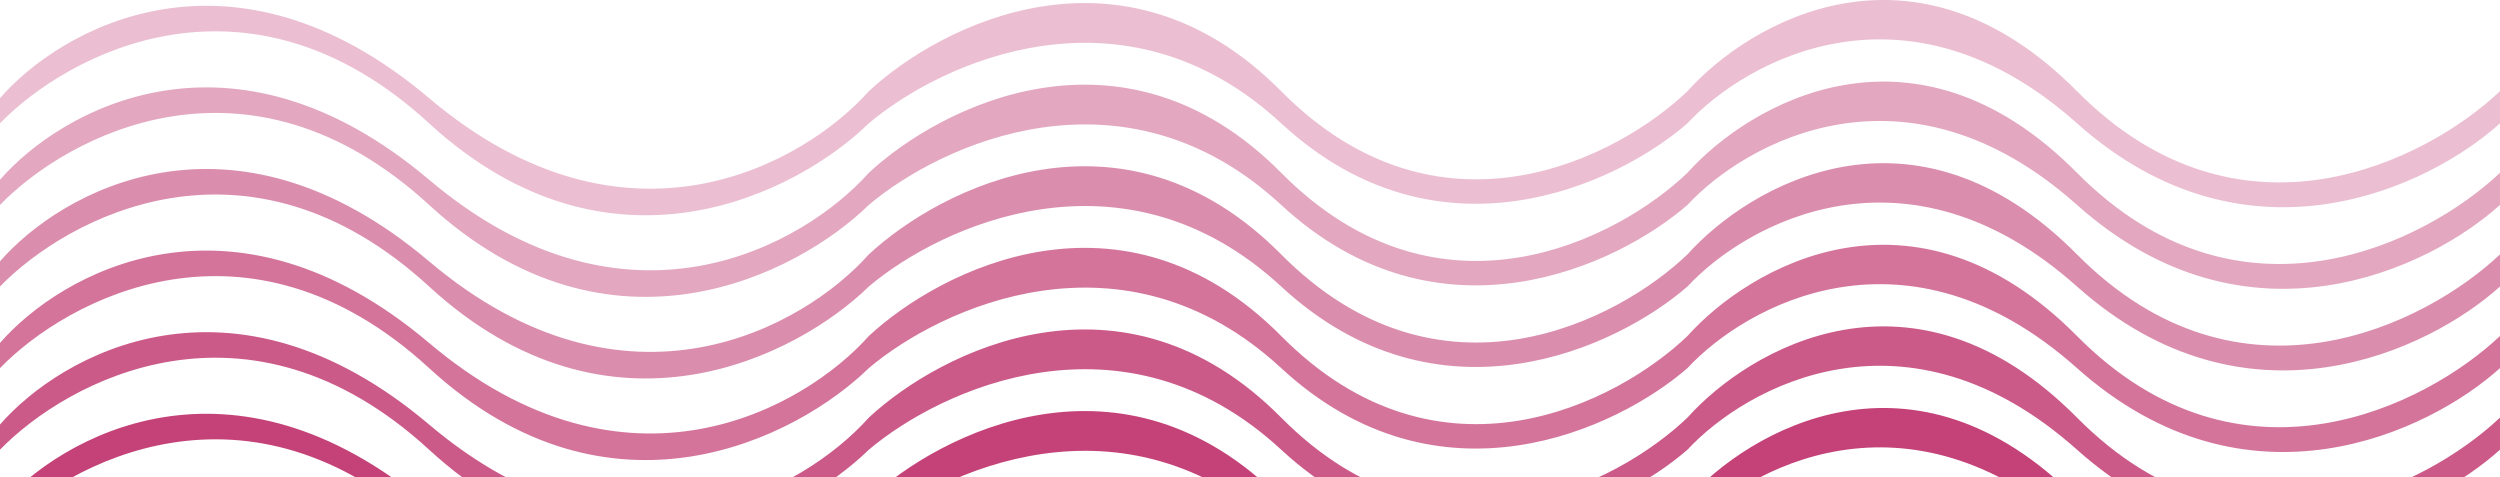 <svg width="1440" height="275" viewBox="0 0 1440 275" fill="none" xmlns="http://www.w3.org/2000/svg">
<g clip-path="url(#clip0_3968_51692)">
<path d="M247.158 71.024C142.685 -24.921 38.856 31.047 0 71.024V56.532C34.912 16.389 133.22 -39.812 247.158 56.532C361.096 152.877 463.494 94.011 500.45 52.535C541.643 14.223 646.817 -39.413 737.967 52.535C829.117 144.482 931.954 90.846 971.978 52.535C1007.47 12.891 1102.04 -42.611 1196.35 52.535C1290.65 147.68 1398.08 92.178 1440 52.535V71.024C1399.68 107.503 1294.51 158.574 1196.35 71.024C1098.19 -16.526 1005.87 34.545 971.978 71.024C931.808 106.004 828.767 154.976 737.967 71.024C647.167 -12.928 541.789 36.044 500.45 71.024C459.55 111.001 351.63 166.969 247.158 71.024Z" fill="#B0034A" fill-opacity="0.25"/>
<path d="M247.158 118.024C142.685 22.079 38.856 78.047 0 118.024V103.532C34.912 63.389 133.22 7.188 247.158 103.532C361.096 199.877 463.494 141.011 500.45 99.535C541.643 61.223 646.817 7.588 737.967 99.535C829.117 191.482 931.954 137.846 971.978 99.535C1007.47 59.891 1102.04 4.389 1196.35 99.535C1290.65 194.68 1398.08 139.178 1440 99.535V118.024C1399.68 154.503 1294.51 205.574 1196.35 118.024C1098.19 30.474 1005.87 81.545 971.978 118.024C931.808 153.004 828.767 201.976 737.967 118.024C647.167 34.072 541.789 83.044 500.45 118.024C459.55 158.001 351.63 213.969 247.158 118.024Z" fill="#B0034A" fill-opacity="0.35"/>
<path d="M247.158 165.024C142.685 69.079 38.856 125.047 0 165.024V150.532C34.912 110.389 133.22 54.188 247.158 150.532C361.096 246.877 463.494 188.011 500.45 146.535C541.643 108.223 646.817 54.587 737.967 146.535C829.117 238.482 931.954 184.846 971.978 146.535C1007.47 106.891 1102.04 51.389 1196.35 146.535C1290.65 241.68 1398.08 186.178 1440 146.535V165.024C1399.68 201.503 1294.51 252.574 1196.35 165.024C1098.19 77.474 1005.87 128.545 971.978 165.024C931.808 200.004 828.767 248.976 737.967 165.024C647.167 81.072 541.789 130.044 500.45 165.024C459.55 205.001 351.63 260.969 247.158 165.024Z" fill="#B0034A" fill-opacity="0.45"/>
<path d="M247.158 212.024C142.685 116.079 38.856 172.047 0 212.024V197.532C34.912 157.389 133.22 101.188 247.158 197.532C361.096 293.877 463.494 235.011 500.45 193.535C541.643 155.223 646.817 101.588 737.967 193.535C829.117 285.482 931.954 231.846 971.978 193.535C1007.47 153.891 1102.04 98.389 1196.35 193.535C1290.65 288.68 1398.08 233.178 1440 193.535V212.024C1399.68 248.503 1294.51 299.574 1196.35 212.024C1098.19 124.474 1005.87 175.545 971.978 212.024C931.808 247.004 828.767 295.976 737.967 212.024C647.167 128.072 541.789 177.044 500.45 212.024C459.55 252.001 351.63 307.969 247.158 212.024Z" fill="#B0034A" fill-opacity="0.55"/>
<path d="M247.158 259.024C142.685 163.079 38.856 219.047 0 259.024V244.532C34.912 204.389 133.22 148.188 247.158 244.532C361.096 340.877 463.494 282.011 500.45 240.535C541.643 202.223 646.817 148.588 737.967 240.535C829.117 332.482 931.954 278.846 971.978 240.535C1007.47 200.891 1102.04 145.389 1196.35 240.535C1290.65 335.68 1398.08 280.178 1440 240.535V259.024C1399.68 295.503 1294.51 346.574 1196.35 259.024C1098.19 171.474 1005.87 222.545 971.978 259.024C931.808 294.004 828.767 342.976 737.967 259.024C647.167 175.072 541.789 224.044 500.45 259.024C459.55 299.001 351.63 354.969 247.158 259.024Z" fill="#B0034A" fill-opacity="0.65"/>
<path d="M247.158 306.024C142.685 210.079 38.856 266.047 0 306.024V291.532C34.912 251.389 133.22 195.188 247.158 291.532C361.096 387.877 463.494 329.011 500.45 287.535C541.643 249.223 646.817 195.588 737.967 287.535C829.117 379.482 931.954 325.846 971.978 287.535C1007.47 247.891 1102.04 192.389 1196.35 287.535C1290.65 382.68 1398.08 327.178 1440 287.535V306.024C1399.68 342.503 1294.51 393.574 1196.35 306.024C1098.19 218.474 1005.87 269.545 971.978 306.024C931.808 341.004 828.767 389.976 737.967 306.024C647.167 222.072 541.789 271.044 500.45 306.024C459.55 346.001 351.63 401.969 247.158 306.024Z" fill="#B0034A" fill-opacity="0.75"/>
</g>
<defs>
<clipPath id="clip0_3968_51692">
<rect width="1440" height="275" fill="white"/>
</clipPath>
</defs>
</svg>
